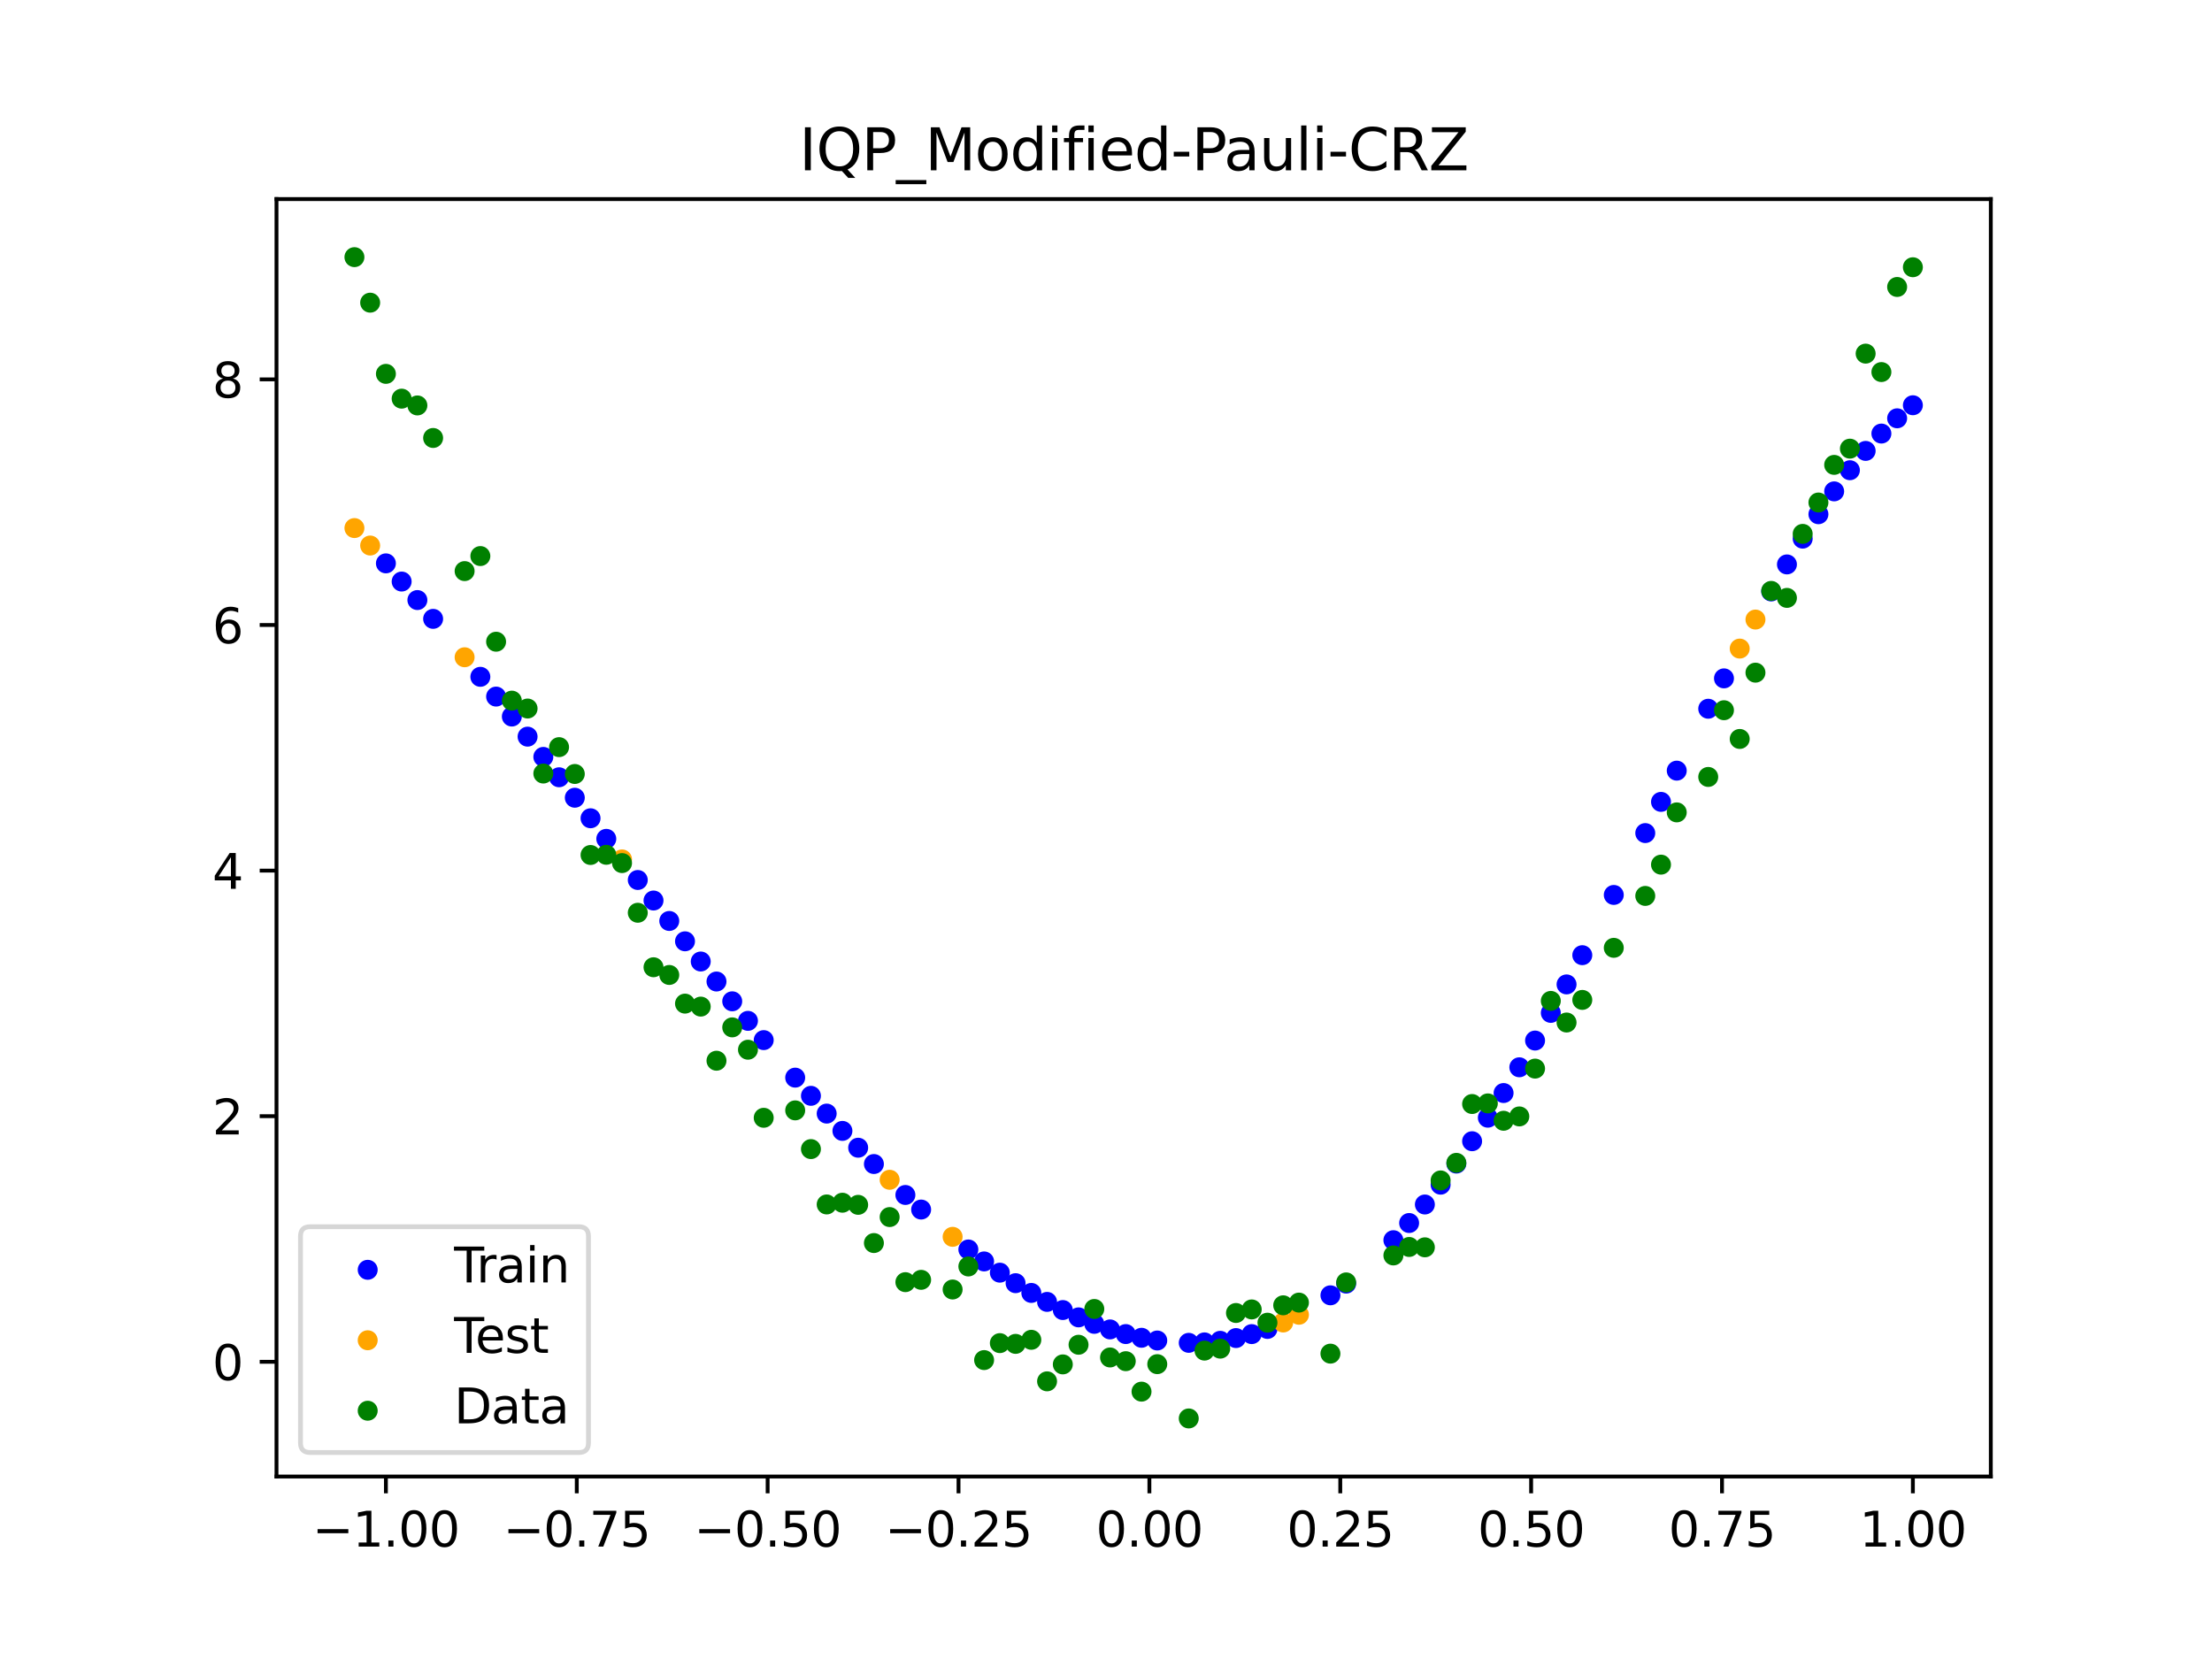 <?xml version="1.0" encoding="utf-8" standalone="no"?>
<!DOCTYPE svg PUBLIC "-//W3C//DTD SVG 1.1//EN"
  "http://www.w3.org/Graphics/SVG/1.1/DTD/svg11.dtd">
<svg xmlns:xlink="http://www.w3.org/1999/xlink" width="460.8pt" height="345.6pt" viewBox="0 0 460.8 345.6" xmlns="http://www.w3.org/2000/svg" version="1.1">
 <defs>
  <style type="text/css">*{stroke-linejoin: round; stroke-linecap: butt}</style>
 </defs>
 <g id="figure_1">
  <g id="patch_1">
   <path d="M 0 345.6 
L 460.8 345.6 
L 460.8 0 
L 0 0 
z
" style="fill: #ffffff"/>
  </g>
  <g id="axes_1">
   <g id="patch_2">
    <path d="M 57.6 307.584 
L 414.72 307.584 
L 414.72 41.472 
L 57.6 41.472 
z
" style="fill: #ffffff"/>
   </g>
   <g id="PathCollection_1">
    <defs>
     <path id="m2d441d9bac" d="M 0 1.581 
C 0.419 1.581 0.822 1.415 1.118 1.118 
C 1.415 0.822 1.581 0.419 1.581 0 
C 1.581 -0.419 1.415 -0.822 1.118 -1.118 
C 0.822 -1.415 0.419 -1.581 0 -1.581 
C -0.419 -1.581 -0.822 -1.415 -1.118 -1.118 
C -1.415 -0.822 -1.581 -0.419 -1.581 0 
C -1.581 0.419 -1.415 0.822 -1.118 1.118 
C -0.822 1.415 -0.419 1.581 0 1.581 
z
" style="stroke: #0000ff"/>
    </defs>
    <g clip-path="url(#pebf54b2631)">
     <use xlink:href="#m2d441d9bac" x="208.286" y="265.12" style="fill: #0000ff; stroke: #0000ff"/>
     <use xlink:href="#m2d441d9bac" x="83.671" y="121.147" style="fill: #0000ff; stroke: #0000ff"/>
     <use xlink:href="#m2d441d9bac" x="349.297" y="160.539" style="fill: #0000ff; stroke: #0000ff"/>
     <use xlink:href="#m2d441d9bac" x="149.258" y="204.467" style="fill: #0000ff; stroke: #0000ff"/>
     <use xlink:href="#m2d441d9bac" x="293.548" y="254.775" style="fill: #0000ff; stroke: #0000ff"/>
     <use xlink:href="#m2d441d9bac" x="319.783" y="216.766" style="fill: #0000ff; stroke: #0000ff"/>
     <use xlink:href="#m2d441d9bac" x="254.196" y="279.315" style="fill: #0000ff; stroke: #0000ff"/>
     <use xlink:href="#m2d441d9bac" x="342.739" y="173.546" style="fill: #0000ff; stroke: #0000ff"/>
     <use xlink:href="#m2d441d9bac" x="142.699" y="196.091" style="fill: #0000ff; stroke: #0000ff"/>
     <use xlink:href="#m2d441d9bac" x="175.492" y="235.587" style="fill: #0000ff; stroke: #0000ff"/>
     <use xlink:href="#m2d441d9bac" x="250.917" y="279.644" style="fill: #0000ff; stroke: #0000ff"/>
     <use xlink:href="#m2d441d9bac" x="155.816" y="212.663" style="fill: #0000ff; stroke: #0000ff"/>
     <use xlink:href="#m2d441d9bac" x="86.95" y="125.002" style="fill: #0000ff; stroke: #0000ff"/>
     <use xlink:href="#m2d441d9bac" x="123.023" y="170.46" style="fill: #0000ff; stroke: #0000ff"/>
     <use xlink:href="#m2d441d9bac" x="313.224" y="227.698" style="fill: #0000ff; stroke: #0000ff"/>
     <use xlink:href="#m2d441d9bac" x="100.067" y="140.994" style="fill: #0000ff; stroke: #0000ff"/>
     <use xlink:href="#m2d441d9bac" x="132.861" y="183.319" style="fill: #0000ff; stroke: #0000ff"/>
     <use xlink:href="#m2d441d9bac" x="182.051" y="242.487" style="fill: #0000ff; stroke: #0000ff"/>
     <use xlink:href="#m2d441d9bac" x="382.091" y="102.362" style="fill: #0000ff; stroke: #0000ff"/>
     <use xlink:href="#m2d441d9bac" x="188.61" y="248.933" style="fill: #0000ff; stroke: #0000ff"/>
     <use xlink:href="#m2d441d9bac" x="247.638" y="279.738" style="fill: #0000ff; stroke: #0000ff"/>
     <use xlink:href="#m2d441d9bac" x="300.107" y="246.789" style="fill: #0000ff; stroke: #0000ff"/>
     <use xlink:href="#m2d441d9bac" x="152.537" y="208.591" style="fill: #0000ff; stroke: #0000ff"/>
     <use xlink:href="#m2d441d9bac" x="205.006" y="262.778" style="fill: #0000ff; stroke: #0000ff"/>
     <use xlink:href="#m2d441d9bac" x="306.666" y="237.738" style="fill: #0000ff; stroke: #0000ff"/>
     <use xlink:href="#m2d441d9bac" x="280.431" y="267.393" style="fill: #0000ff; stroke: #0000ff"/>
     <use xlink:href="#m2d441d9bac" x="90.229" y="128.919" style="fill: #0000ff; stroke: #0000ff"/>
     <use xlink:href="#m2d441d9bac" x="326.342" y="205.069" style="fill: #0000ff; stroke: #0000ff"/>
     <use xlink:href="#m2d441d9bac" x="296.828" y="250.919" style="fill: #0000ff; stroke: #0000ff"/>
     <use xlink:href="#m2d441d9bac" x="165.654" y="224.491" style="fill: #0000ff; stroke: #0000ff"/>
     <use xlink:href="#m2d441d9bac" x="231.241" y="276.942" style="fill: #0000ff; stroke: #0000ff"/>
     <use xlink:href="#m2d441d9bac" x="277.152" y="269.839" style="fill: #0000ff; stroke: #0000ff"/>
     <use xlink:href="#m2d441d9bac" x="106.626" y="149.267" style="fill: #0000ff; stroke: #0000ff"/>
     <use xlink:href="#m2d441d9bac" x="172.213" y="231.982" style="fill: #0000ff; stroke: #0000ff"/>
     <use xlink:href="#m2d441d9bac" x="346.018" y="167.044" style="fill: #0000ff; stroke: #0000ff"/>
     <use xlink:href="#m2d441d9bac" x="309.945" y="232.836" style="fill: #0000ff; stroke: #0000ff"/>
     <use xlink:href="#m2d441d9bac" x="359.135" y="141.316" style="fill: #0000ff; stroke: #0000ff"/>
     <use xlink:href="#m2d441d9bac" x="116.464" y="161.919" style="fill: #0000ff; stroke: #0000ff"/>
     <use xlink:href="#m2d441d9bac" x="103.347" y="145.111" style="fill: #0000ff; stroke: #0000ff"/>
     <use xlink:href="#m2d441d9bac" x="159.096" y="216.675" style="fill: #0000ff; stroke: #0000ff"/>
     <use xlink:href="#m2d441d9bac" x="119.743" y="166.182" style="fill: #0000ff; stroke: #0000ff"/>
     <use xlink:href="#m2d441d9bac" x="178.772" y="239.091" style="fill: #0000ff; stroke: #0000ff"/>
     <use xlink:href="#m2d441d9bac" x="241.079" y="279.251" style="fill: #0000ff; stroke: #0000ff"/>
     <use xlink:href="#m2d441d9bac" x="145.978" y="200.298" style="fill: #0000ff; stroke: #0000ff"/>
     <use xlink:href="#m2d441d9bac" x="168.934" y="228.281" style="fill: #0000ff; stroke: #0000ff"/>
     <use xlink:href="#m2d441d9bac" x="329.621" y="198.981" style="fill: #0000ff; stroke: #0000ff"/>
     <use xlink:href="#m2d441d9bac" x="264.034" y="276.842" style="fill: #0000ff; stroke: #0000ff"/>
     <use xlink:href="#m2d441d9bac" x="391.929" y="90.32" style="fill: #0000ff; stroke: #0000ff"/>
     <use xlink:href="#m2d441d9bac" x="336.18" y="186.432" style="fill: #0000ff; stroke: #0000ff"/>
     <use xlink:href="#m2d441d9bac" x="316.504" y="222.336" style="fill: #0000ff; stroke: #0000ff"/>
     <use xlink:href="#m2d441d9bac" x="191.889" y="251.971" style="fill: #0000ff; stroke: #0000ff"/>
     <use xlink:href="#m2d441d9bac" x="368.973" y="123.21" style="fill: #0000ff; stroke: #0000ff"/>
     <use xlink:href="#m2d441d9bac" x="398.487" y="84.42" style="fill: #0000ff; stroke: #0000ff"/>
     <use xlink:href="#m2d441d9bac" x="234.52" y="277.912" style="fill: #0000ff; stroke: #0000ff"/>
     <use xlink:href="#m2d441d9bac" x="109.905" y="153.457" style="fill: #0000ff; stroke: #0000ff"/>
     <use xlink:href="#m2d441d9bac" x="323.062" y="211.004" style="fill: #0000ff; stroke: #0000ff"/>
     <use xlink:href="#m2d441d9bac" x="126.302" y="174.745" style="fill: #0000ff; stroke: #0000ff"/>
     <use xlink:href="#m2d441d9bac" x="388.649" y="93.932" style="fill: #0000ff; stroke: #0000ff"/>
     <use xlink:href="#m2d441d9bac" x="227.962" y="275.78" style="fill: #0000ff; stroke: #0000ff"/>
     <use xlink:href="#m2d441d9bac" x="113.185" y="157.676" style="fill: #0000ff; stroke: #0000ff"/>
     <use xlink:href="#m2d441d9bac" x="260.755" y="277.921" style="fill: #0000ff; stroke: #0000ff"/>
     <use xlink:href="#m2d441d9bac" x="80.391" y="117.359" style="fill: #0000ff; stroke: #0000ff"/>
     <use xlink:href="#m2d441d9bac" x="139.42" y="191.855" style="fill: #0000ff; stroke: #0000ff"/>
     <use xlink:href="#m2d441d9bac" x="378.811" y="107.122" style="fill: #0000ff; stroke: #0000ff"/>
     <use xlink:href="#m2d441d9bac" x="375.532" y="112.205" style="fill: #0000ff; stroke: #0000ff"/>
     <use xlink:href="#m2d441d9bac" x="237.8" y="278.684" style="fill: #0000ff; stroke: #0000ff"/>
     <use xlink:href="#m2d441d9bac" x="290.269" y="258.354" style="fill: #0000ff; stroke: #0000ff"/>
     <use xlink:href="#m2d441d9bac" x="211.565" y="267.309" style="fill: #0000ff; stroke: #0000ff"/>
     <use xlink:href="#m2d441d9bac" x="136.14" y="187.595" style="fill: #0000ff; stroke: #0000ff"/>
     <use xlink:href="#m2d441d9bac" x="395.208" y="87.141" style="fill: #0000ff; stroke: #0000ff"/>
     <use xlink:href="#m2d441d9bac" x="385.37" y="97.956" style="fill: #0000ff; stroke: #0000ff"/>
     <use xlink:href="#m2d441d9bac" x="303.386" y="242.393" style="fill: #0000ff; stroke: #0000ff"/>
     <use xlink:href="#m2d441d9bac" x="224.682" y="274.433" style="fill: #0000ff; stroke: #0000ff"/>
     <use xlink:href="#m2d441d9bac" x="372.253" y="117.578" style="fill: #0000ff; stroke: #0000ff"/>
     <use xlink:href="#m2d441d9bac" x="257.476" y="278.743" style="fill: #0000ff; stroke: #0000ff"/>
     <use xlink:href="#m2d441d9bac" x="221.403" y="272.907" style="fill: #0000ff; stroke: #0000ff"/>
     <use xlink:href="#m2d441d9bac" x="355.856" y="147.644" style="fill: #0000ff; stroke: #0000ff"/>
     <use xlink:href="#m2d441d9bac" x="201.727" y="260.288" style="fill: #0000ff; stroke: #0000ff"/>
     <use xlink:href="#m2d441d9bac" x="214.844" y="269.34" style="fill: #0000ff; stroke: #0000ff"/>
     <use xlink:href="#m2d441d9bac" x="218.124" y="271.207" style="fill: #0000ff; stroke: #0000ff"/>
    </g>
   </g>
   <g id="PathCollection_2">
    <defs>
     <path id="mce3f043b94" d="M 0 1.581 
C 0.419 1.581 0.822 1.415 1.118 1.118 
C 1.415 0.822 1.581 0.419 1.581 0 
C 1.581 -0.419 1.415 -0.822 1.118 -1.118 
C 0.822 -1.415 0.419 -1.581 0 -1.581 
C -0.419 -1.581 -0.822 -1.415 -1.118 -1.118 
C -1.415 -0.822 -1.581 -0.419 -1.581 0 
C -1.581 0.419 -1.415 0.822 -1.118 1.118 
C -0.822 1.415 -0.419 1.581 0 1.581 
z
" style="stroke: #ffa500"/>
    </defs>
    <g clip-path="url(#pebf54b2631)">
     <use xlink:href="#mce3f043b94" x="198.448" y="257.653" style="fill: #ffa500; stroke: #ffa500"/>
     <use xlink:href="#mce3f043b94" x="365.694" y="129.066" style="fill: #ffa500; stroke: #ffa500"/>
     <use xlink:href="#mce3f043b94" x="73.833" y="110.007" style="fill: #ffa500; stroke: #ffa500"/>
     <use xlink:href="#mce3f043b94" x="96.788" y="136.919" style="fill: #ffa500; stroke: #ffa500"/>
     <use xlink:href="#mce3f043b94" x="267.314" y="275.5" style="fill: #ffa500; stroke: #ffa500"/>
     <use xlink:href="#mce3f043b94" x="129.581" y="179.034" style="fill: #ffa500; stroke: #ffa500"/>
     <use xlink:href="#mce3f043b94" x="185.33" y="245.77" style="fill: #ffa500; stroke: #ffa500"/>
     <use xlink:href="#mce3f043b94" x="270.593" y="273.889" style="fill: #ffa500; stroke: #ffa500"/>
     <use xlink:href="#mce3f043b94" x="77.112" y="113.644" style="fill: #ffa500; stroke: #ffa500"/>
     <use xlink:href="#mce3f043b94" x="362.415" y="135.113" style="fill: #ffa500; stroke: #ffa500"/>
    </g>
   </g>
   <g id="PathCollection_3">
    <defs>
     <path id="mb23731b820" d="M 0 1.581 
C 0.419 1.581 0.822 1.415 1.118 1.118 
C 1.415 0.822 1.581 0.419 1.581 0 
C 1.581 -0.419 1.415 -0.822 1.118 -1.118 
C 0.822 -1.415 0.419 -1.581 0 -1.581 
C -0.419 -1.581 -0.822 -1.415 -1.118 -1.118 
C -1.415 -0.822 -1.581 -0.419 -1.581 0 
C -1.581 0.419 -1.415 0.822 -1.118 1.118 
C -0.822 1.415 -0.419 1.581 0 1.581 
z
" style="stroke: #008000"/>
    </defs>
    <g clip-path="url(#pebf54b2631)">
     <use xlink:href="#mb23731b820" x="208.286" y="279.798" style="fill: #008000; stroke: #008000"/>
     <use xlink:href="#mb23731b820" x="83.671" y="83.047" style="fill: #008000; stroke: #008000"/>
     <use xlink:href="#mb23731b820" x="349.297" y="169.235" style="fill: #008000; stroke: #008000"/>
     <use xlink:href="#mb23731b820" x="149.258" y="220.967" style="fill: #008000; stroke: #008000"/>
     <use xlink:href="#mb23731b820" x="293.548" y="259.766" style="fill: #008000; stroke: #008000"/>
     <use xlink:href="#mb23731b820" x="319.783" y="222.609" style="fill: #008000; stroke: #008000"/>
     <use xlink:href="#mb23731b820" x="254.196" y="280.945" style="fill: #008000; stroke: #008000"/>
     <use xlink:href="#mb23731b820" x="342.739" y="186.636" style="fill: #008000; stroke: #008000"/>
     <use xlink:href="#mb23731b820" x="142.699" y="209.073" style="fill: #008000; stroke: #008000"/>
     <use xlink:href="#mb23731b820" x="175.492" y="250.548" style="fill: #008000; stroke: #008000"/>
     <use xlink:href="#mb23731b820" x="250.917" y="281.357" style="fill: #008000; stroke: #008000"/>
     <use xlink:href="#mb23731b820" x="155.816" y="218.675" style="fill: #008000; stroke: #008000"/>
     <use xlink:href="#mb23731b820" x="86.95" y="84.461" style="fill: #008000; stroke: #008000"/>
     <use xlink:href="#mb23731b820" x="123.023" y="178.109" style="fill: #008000; stroke: #008000"/>
     <use xlink:href="#mb23731b820" x="313.224" y="233.476" style="fill: #008000; stroke: #008000"/>
     <use xlink:href="#mb23731b820" x="100.067" y="115.838" style="fill: #008000; stroke: #008000"/>
     <use xlink:href="#mb23731b820" x="132.861" y="190.145" style="fill: #008000; stroke: #008000"/>
     <use xlink:href="#mb23731b820" x="182.051" y="258.951" style="fill: #008000; stroke: #008000"/>
     <use xlink:href="#mb23731b820" x="382.091" y="96.844" style="fill: #008000; stroke: #008000"/>
     <use xlink:href="#mb23731b820" x="188.61" y="267.097" style="fill: #008000; stroke: #008000"/>
     <use xlink:href="#mb23731b820" x="247.638" y="295.488" style="fill: #008000; stroke: #008000"/>
     <use xlink:href="#mb23731b820" x="300.107" y="245.907" style="fill: #008000; stroke: #008000"/>
     <use xlink:href="#mb23731b820" x="152.537" y="214.021" style="fill: #008000; stroke: #008000"/>
     <use xlink:href="#mb23731b820" x="205.006" y="283.329" style="fill: #008000; stroke: #008000"/>
     <use xlink:href="#mb23731b820" x="306.666" y="229.986" style="fill: #008000; stroke: #008000"/>
     <use xlink:href="#mb23731b820" x="280.431" y="267.148" style="fill: #008000; stroke: #008000"/>
     <use xlink:href="#mb23731b820" x="90.229" y="91.238" style="fill: #008000; stroke: #008000"/>
     <use xlink:href="#mb23731b820" x="326.342" y="213.009" style="fill: #008000; stroke: #008000"/>
     <use xlink:href="#mb23731b820" x="296.828" y="259.841" style="fill: #008000; stroke: #008000"/>
     <use xlink:href="#mb23731b820" x="165.654" y="231.312" style="fill: #008000; stroke: #008000"/>
     <use xlink:href="#mb23731b820" x="231.241" y="282.785" style="fill: #008000; stroke: #008000"/>
     <use xlink:href="#mb23731b820" x="277.152" y="281.988" style="fill: #008000; stroke: #008000"/>
     <use xlink:href="#mb23731b820" x="106.626" y="145.957" style="fill: #008000; stroke: #008000"/>
     <use xlink:href="#mb23731b820" x="172.213" y="250.909" style="fill: #008000; stroke: #008000"/>
     <use xlink:href="#mb23731b820" x="346.018" y="180.121" style="fill: #008000; stroke: #008000"/>
     <use xlink:href="#mb23731b820" x="309.945" y="229.858" style="fill: #008000; stroke: #008000"/>
     <use xlink:href="#mb23731b820" x="359.135" y="147.953" style="fill: #008000; stroke: #008000"/>
     <use xlink:href="#mb23731b820" x="116.464" y="155.642" style="fill: #008000; stroke: #008000"/>
     <use xlink:href="#mb23731b820" x="103.347" y="133.681" style="fill: #008000; stroke: #008000"/>
     <use xlink:href="#mb23731b820" x="159.096" y="232.856" style="fill: #008000; stroke: #008000"/>
     <use xlink:href="#mb23731b820" x="119.743" y="161.234" style="fill: #008000; stroke: #008000"/>
     <use xlink:href="#mb23731b820" x="178.772" y="250.991" style="fill: #008000; stroke: #008000"/>
     <use xlink:href="#mb23731b820" x="241.079" y="284.178" style="fill: #008000; stroke: #008000"/>
     <use xlink:href="#mb23731b820" x="145.978" y="209.694" style="fill: #008000; stroke: #008000"/>
     <use xlink:href="#mb23731b820" x="168.934" y="239.376" style="fill: #008000; stroke: #008000"/>
     <use xlink:href="#mb23731b820" x="329.621" y="208.299" style="fill: #008000; stroke: #008000"/>
     <use xlink:href="#mb23731b820" x="264.034" y="275.541" style="fill: #008000; stroke: #008000"/>
     <use xlink:href="#mb23731b820" x="391.929" y="77.507" style="fill: #008000; stroke: #008000"/>
     <use xlink:href="#mb23731b820" x="336.18" y="197.449" style="fill: #008000; stroke: #008000"/>
     <use xlink:href="#mb23731b820" x="316.504" y="232.571" style="fill: #008000; stroke: #008000"/>
     <use xlink:href="#mb23731b820" x="191.889" y="266.612" style="fill: #008000; stroke: #008000"/>
     <use xlink:href="#mb23731b820" x="368.973" y="123.096" style="fill: #008000; stroke: #008000"/>
     <use xlink:href="#mb23731b820" x="398.487" y="55.672" style="fill: #008000; stroke: #008000"/>
     <use xlink:href="#mb23731b820" x="234.52" y="283.56" style="fill: #008000; stroke: #008000"/>
     <use xlink:href="#mb23731b820" x="109.905" y="147.599" style="fill: #008000; stroke: #008000"/>
     <use xlink:href="#mb23731b820" x="323.062" y="208.507" style="fill: #008000; stroke: #008000"/>
     <use xlink:href="#mb23731b820" x="126.302" y="178.07" style="fill: #008000; stroke: #008000"/>
     <use xlink:href="#mb23731b820" x="388.649" y="73.667" style="fill: #008000; stroke: #008000"/>
     <use xlink:href="#mb23731b820" x="227.962" y="272.682" style="fill: #008000; stroke: #008000"/>
     <use xlink:href="#mb23731b820" x="113.185" y="161.141" style="fill: #008000; stroke: #008000"/>
     <use xlink:href="#mb23731b820" x="260.755" y="272.778" style="fill: #008000; stroke: #008000"/>
     <use xlink:href="#mb23731b820" x="80.391" y="77.883" style="fill: #008000; stroke: #008000"/>
     <use xlink:href="#mb23731b820" x="139.42" y="203.102" style="fill: #008000; stroke: #008000"/>
     <use xlink:href="#mb23731b820" x="378.811" y="104.684" style="fill: #008000; stroke: #008000"/>
     <use xlink:href="#mb23731b820" x="375.532" y="111.216" style="fill: #008000; stroke: #008000"/>
     <use xlink:href="#mb23731b820" x="237.8" y="289.903" style="fill: #008000; stroke: #008000"/>
     <use xlink:href="#mb23731b820" x="290.269" y="261.533" style="fill: #008000; stroke: #008000"/>
     <use xlink:href="#mb23731b820" x="211.565" y="279.954" style="fill: #008000; stroke: #008000"/>
     <use xlink:href="#mb23731b820" x="136.14" y="201.496" style="fill: #008000; stroke: #008000"/>
     <use xlink:href="#mb23731b820" x="395.208" y="59.781" style="fill: #008000; stroke: #008000"/>
     <use xlink:href="#mb23731b820" x="385.37" y="93.463" style="fill: #008000; stroke: #008000"/>
     <use xlink:href="#mb23731b820" x="303.386" y="242.242" style="fill: #008000; stroke: #008000"/>
     <use xlink:href="#mb23731b820" x="224.682" y="280.135" style="fill: #008000; stroke: #008000"/>
     <use xlink:href="#mb23731b820" x="372.253" y="124.552" style="fill: #008000; stroke: #008000"/>
     <use xlink:href="#mb23731b820" x="257.476" y="273.52" style="fill: #008000; stroke: #008000"/>
     <use xlink:href="#mb23731b820" x="221.403" y="284.229" style="fill: #008000; stroke: #008000"/>
     <use xlink:href="#mb23731b820" x="355.856" y="161.851" style="fill: #008000; stroke: #008000"/>
     <use xlink:href="#mb23731b820" x="201.727" y="263.828" style="fill: #008000; stroke: #008000"/>
     <use xlink:href="#mb23731b820" x="214.844" y="279.105" style="fill: #008000; stroke: #008000"/>
     <use xlink:href="#mb23731b820" x="218.124" y="287.758" style="fill: #008000; stroke: #008000"/>
    </g>
   </g>
   <g id="PathCollection_4">
    <g clip-path="url(#pebf54b2631)">
     <use xlink:href="#mb23731b820" x="198.448" y="268.627" style="fill: #008000; stroke: #008000"/>
     <use xlink:href="#mb23731b820" x="365.694" y="140.127" style="fill: #008000; stroke: #008000"/>
     <use xlink:href="#mb23731b820" x="73.833" y="53.568" style="fill: #008000; stroke: #008000"/>
     <use xlink:href="#mb23731b820" x="96.788" y="118.971" style="fill: #008000; stroke: #008000"/>
     <use xlink:href="#mb23731b820" x="267.314" y="271.918" style="fill: #008000; stroke: #008000"/>
     <use xlink:href="#mb23731b820" x="129.581" y="179.797" style="fill: #008000; stroke: #008000"/>
     <use xlink:href="#mb23731b820" x="185.33" y="253.537" style="fill: #008000; stroke: #008000"/>
     <use xlink:href="#mb23731b820" x="270.593" y="271.354" style="fill: #008000; stroke: #008000"/>
     <use xlink:href="#mb23731b820" x="77.112" y="63.052" style="fill: #008000; stroke: #008000"/>
     <use xlink:href="#mb23731b820" x="362.415" y="153.936" style="fill: #008000; stroke: #008000"/>
    </g>
   </g>
   <g id="matplotlib.axis_1">
    <g id="xtick_1">
     <g id="line2d_1">
      <defs>
       <path id="m59d740e3dd" d="M 0 0 
L 0 3.5 
" style="stroke: #000000; stroke-width: 0.8"/>
      </defs>
      <g>
       <use xlink:href="#m59d740e3dd" x="80.391" y="307.584" style="stroke: #000000; stroke-width: 0.8"/>
      </g>
     </g>
     <g id="text_1">
      <!-- −1.00 -->
      <g transform="translate(65.069 322.182) scale(0.1 -0.1)">
       <defs>
        <path id="DejaVuSans-2212" d="M 678 2272 
L 4684 2272 
L 4684 1741 
L 678 1741 
L 678 2272 
z
" transform="scale(0.016)"/>
        <path id="DejaVuSans-31" d="M 794 531 
L 1825 531 
L 1825 4091 
L 703 3866 
L 703 4441 
L 1819 4666 
L 2450 4666 
L 2450 531 
L 3481 531 
L 3481 0 
L 794 0 
L 794 531 
z
" transform="scale(0.016)"/>
        <path id="DejaVuSans-2e" d="M 684 794 
L 1344 794 
L 1344 0 
L 684 0 
L 684 794 
z
" transform="scale(0.016)"/>
        <path id="DejaVuSans-30" d="M 2034 4250 
Q 1547 4250 1301 3770 
Q 1056 3291 1056 2328 
Q 1056 1369 1301 889 
Q 1547 409 2034 409 
Q 2525 409 2770 889 
Q 3016 1369 3016 2328 
Q 3016 3291 2770 3770 
Q 2525 4250 2034 4250 
z
M 2034 4750 
Q 2819 4750 3233 4129 
Q 3647 3509 3647 2328 
Q 3647 1150 3233 529 
Q 2819 -91 2034 -91 
Q 1250 -91 836 529 
Q 422 1150 422 2328 
Q 422 3509 836 4129 
Q 1250 4750 2034 4750 
z
" transform="scale(0.016)"/>
       </defs>
       <use xlink:href="#DejaVuSans-2212"/>
       <use xlink:href="#DejaVuSans-31" x="83.789"/>
       <use xlink:href="#DejaVuSans-2e" x="147.412"/>
       <use xlink:href="#DejaVuSans-30" x="179.199"/>
       <use xlink:href="#DejaVuSans-30" x="242.822"/>
      </g>
     </g>
    </g>
    <g id="xtick_2">
     <g id="line2d_2">
      <g>
       <use xlink:href="#m59d740e3dd" x="120.153" y="307.584" style="stroke: #000000; stroke-width: 0.8"/>
      </g>
     </g>
     <g id="text_2">
      <!-- −0.75 -->
      <g transform="translate(104.831 322.182) scale(0.1 -0.1)">
       <defs>
        <path id="DejaVuSans-37" d="M 525 4666 
L 3525 4666 
L 3525 4397 
L 1831 0 
L 1172 0 
L 2766 4134 
L 525 4134 
L 525 4666 
z
" transform="scale(0.016)"/>
        <path id="DejaVuSans-35" d="M 691 4666 
L 3169 4666 
L 3169 4134 
L 1269 4134 
L 1269 2991 
Q 1406 3038 1543 3061 
Q 1681 3084 1819 3084 
Q 2600 3084 3056 2656 
Q 3513 2228 3513 1497 
Q 3513 744 3044 326 
Q 2575 -91 1722 -91 
Q 1428 -91 1123 -41 
Q 819 9 494 109 
L 494 744 
Q 775 591 1075 516 
Q 1375 441 1709 441 
Q 2250 441 2565 725 
Q 2881 1009 2881 1497 
Q 2881 1984 2565 2268 
Q 2250 2553 1709 2553 
Q 1456 2553 1204 2497 
Q 953 2441 691 2322 
L 691 4666 
z
" transform="scale(0.016)"/>
       </defs>
       <use xlink:href="#DejaVuSans-2212"/>
       <use xlink:href="#DejaVuSans-30" x="83.789"/>
       <use xlink:href="#DejaVuSans-2e" x="147.412"/>
       <use xlink:href="#DejaVuSans-37" x="179.199"/>
       <use xlink:href="#DejaVuSans-35" x="242.822"/>
      </g>
     </g>
    </g>
    <g id="xtick_3">
     <g id="line2d_3">
      <g>
       <use xlink:href="#m59d740e3dd" x="159.915" y="307.584" style="stroke: #000000; stroke-width: 0.8"/>
      </g>
     </g>
     <g id="text_3">
      <!-- −0.50 -->
      <g transform="translate(144.593 322.182) scale(0.1 -0.1)">
       <use xlink:href="#DejaVuSans-2212"/>
       <use xlink:href="#DejaVuSans-30" x="83.789"/>
       <use xlink:href="#DejaVuSans-2e" x="147.412"/>
       <use xlink:href="#DejaVuSans-35" x="179.199"/>
       <use xlink:href="#DejaVuSans-30" x="242.822"/>
      </g>
     </g>
    </g>
    <g id="xtick_4">
     <g id="line2d_4">
      <g>
       <use xlink:href="#m59d740e3dd" x="199.677" y="307.584" style="stroke: #000000; stroke-width: 0.8"/>
      </g>
     </g>
     <g id="text_4">
      <!-- −0.25 -->
      <g transform="translate(184.355 322.182) scale(0.1 -0.1)">
       <defs>
        <path id="DejaVuSans-32" d="M 1228 531 
L 3431 531 
L 3431 0 
L 469 0 
L 469 531 
Q 828 903 1448 1529 
Q 2069 2156 2228 2338 
Q 2531 2678 2651 2914 
Q 2772 3150 2772 3378 
Q 2772 3750 2511 3984 
Q 2250 4219 1831 4219 
Q 1534 4219 1204 4116 
Q 875 4013 500 3803 
L 500 4441 
Q 881 4594 1212 4672 
Q 1544 4750 1819 4750 
Q 2544 4750 2975 4387 
Q 3406 4025 3406 3419 
Q 3406 3131 3298 2873 
Q 3191 2616 2906 2266 
Q 2828 2175 2409 1742 
Q 1991 1309 1228 531 
z
" transform="scale(0.016)"/>
       </defs>
       <use xlink:href="#DejaVuSans-2212"/>
       <use xlink:href="#DejaVuSans-30" x="83.789"/>
       <use xlink:href="#DejaVuSans-2e" x="147.412"/>
       <use xlink:href="#DejaVuSans-32" x="179.199"/>
       <use xlink:href="#DejaVuSans-35" x="242.822"/>
      </g>
     </g>
    </g>
    <g id="xtick_5">
     <g id="line2d_5">
      <g>
       <use xlink:href="#m59d740e3dd" x="239.439" y="307.584" style="stroke: #000000; stroke-width: 0.8"/>
      </g>
     </g>
     <g id="text_5">
      <!-- 0.00 -->
      <g transform="translate(228.307 322.182) scale(0.1 -0.1)">
       <use xlink:href="#DejaVuSans-30"/>
       <use xlink:href="#DejaVuSans-2e" x="63.623"/>
       <use xlink:href="#DejaVuSans-30" x="95.41"/>
       <use xlink:href="#DejaVuSans-30" x="159.033"/>
      </g>
     </g>
    </g>
    <g id="xtick_6">
     <g id="line2d_6">
      <g>
       <use xlink:href="#m59d740e3dd" x="279.201" y="307.584" style="stroke: #000000; stroke-width: 0.8"/>
      </g>
     </g>
     <g id="text_6">
      <!-- 0.25 -->
      <g transform="translate(268.069 322.182) scale(0.1 -0.1)">
       <use xlink:href="#DejaVuSans-30"/>
       <use xlink:href="#DejaVuSans-2e" x="63.623"/>
       <use xlink:href="#DejaVuSans-32" x="95.41"/>
       <use xlink:href="#DejaVuSans-35" x="159.033"/>
      </g>
     </g>
    </g>
    <g id="xtick_7">
     <g id="line2d_7">
      <g>
       <use xlink:href="#m59d740e3dd" x="318.963" y="307.584" style="stroke: #000000; stroke-width: 0.8"/>
      </g>
     </g>
     <g id="text_7">
      <!-- 0.50 -->
      <g transform="translate(307.83 322.182) scale(0.1 -0.1)">
       <use xlink:href="#DejaVuSans-30"/>
       <use xlink:href="#DejaVuSans-2e" x="63.623"/>
       <use xlink:href="#DejaVuSans-35" x="95.41"/>
       <use xlink:href="#DejaVuSans-30" x="159.033"/>
      </g>
     </g>
    </g>
    <g id="xtick_8">
     <g id="line2d_8">
      <g>
       <use xlink:href="#m59d740e3dd" x="358.725" y="307.584" style="stroke: #000000; stroke-width: 0.8"/>
      </g>
     </g>
     <g id="text_8">
      <!-- 0.75 -->
      <g transform="translate(347.592 322.182) scale(0.1 -0.1)">
       <use xlink:href="#DejaVuSans-30"/>
       <use xlink:href="#DejaVuSans-2e" x="63.623"/>
       <use xlink:href="#DejaVuSans-37" x="95.41"/>
       <use xlink:href="#DejaVuSans-35" x="159.033"/>
      </g>
     </g>
    </g>
    <g id="xtick_9">
     <g id="line2d_9">
      <g>
       <use xlink:href="#m59d740e3dd" x="398.487" y="307.584" style="stroke: #000000; stroke-width: 0.8"/>
      </g>
     </g>
     <g id="text_9">
      <!-- 1.00 -->
      <g transform="translate(387.354 322.182) scale(0.1 -0.1)">
       <use xlink:href="#DejaVuSans-31"/>
       <use xlink:href="#DejaVuSans-2e" x="63.623"/>
       <use xlink:href="#DejaVuSans-30" x="95.41"/>
       <use xlink:href="#DejaVuSans-30" x="159.033"/>
      </g>
     </g>
    </g>
   </g>
   <g id="matplotlib.axis_2">
    <g id="ytick_1">
     <g id="line2d_10">
      <defs>
       <path id="m5fe6c211ac" d="M 0 0 
L -3.5 0 
" style="stroke: #000000; stroke-width: 0.8"/>
      </defs>
      <g>
       <use xlink:href="#m5fe6c211ac" x="57.6" y="283.689" style="stroke: #000000; stroke-width: 0.8"/>
      </g>
     </g>
     <g id="text_10">
      <!-- 0 -->
      <g transform="translate(44.237 287.489) scale(0.1 -0.1)">
       <use xlink:href="#DejaVuSans-30"/>
      </g>
     </g>
    </g>
    <g id="ytick_2">
     <g id="line2d_11">
      <g>
       <use xlink:href="#m5fe6c211ac" x="57.6" y="232.524" style="stroke: #000000; stroke-width: 0.8"/>
      </g>
     </g>
     <g id="text_11">
      <!-- 2 -->
      <g transform="translate(44.237 236.324) scale(0.1 -0.1)">
       <use xlink:href="#DejaVuSans-32"/>
      </g>
     </g>
    </g>
    <g id="ytick_3">
     <g id="line2d_12">
      <g>
       <use xlink:href="#m5fe6c211ac" x="57.6" y="181.36" style="stroke: #000000; stroke-width: 0.8"/>
      </g>
     </g>
     <g id="text_12">
      <!-- 4 -->
      <g transform="translate(44.237 185.159) scale(0.1 -0.1)">
       <defs>
        <path id="DejaVuSans-34" d="M 2419 4116 
L 825 1625 
L 2419 1625 
L 2419 4116 
z
M 2253 4666 
L 3047 4666 
L 3047 1625 
L 3713 1625 
L 3713 1100 
L 3047 1100 
L 3047 0 
L 2419 0 
L 2419 1100 
L 313 1100 
L 313 1709 
L 2253 4666 
z
" transform="scale(0.016)"/>
       </defs>
       <use xlink:href="#DejaVuSans-34"/>
      </g>
     </g>
    </g>
    <g id="ytick_4">
     <g id="line2d_13">
      <g>
       <use xlink:href="#m5fe6c211ac" x="57.6" y="130.195" style="stroke: #000000; stroke-width: 0.8"/>
      </g>
     </g>
     <g id="text_13">
      <!-- 6 -->
      <g transform="translate(44.237 133.994) scale(0.1 -0.1)">
       <defs>
        <path id="DejaVuSans-36" d="M 2113 2584 
Q 1688 2584 1439 2293 
Q 1191 2003 1191 1497 
Q 1191 994 1439 701 
Q 1688 409 2113 409 
Q 2538 409 2786 701 
Q 3034 994 3034 1497 
Q 3034 2003 2786 2293 
Q 2538 2584 2113 2584 
z
M 3366 4563 
L 3366 3988 
Q 3128 4100 2886 4159 
Q 2644 4219 2406 4219 
Q 1781 4219 1451 3797 
Q 1122 3375 1075 2522 
Q 1259 2794 1537 2939 
Q 1816 3084 2150 3084 
Q 2853 3084 3261 2657 
Q 3669 2231 3669 1497 
Q 3669 778 3244 343 
Q 2819 -91 2113 -91 
Q 1303 -91 875 529 
Q 447 1150 447 2328 
Q 447 3434 972 4092 
Q 1497 4750 2381 4750 
Q 2619 4750 2861 4703 
Q 3103 4656 3366 4563 
z
" transform="scale(0.016)"/>
       </defs>
       <use xlink:href="#DejaVuSans-36"/>
      </g>
     </g>
    </g>
    <g id="ytick_5">
     <g id="line2d_14">
      <g>
       <use xlink:href="#m5fe6c211ac" x="57.6" y="79.03" style="stroke: #000000; stroke-width: 0.8"/>
      </g>
     </g>
     <g id="text_14">
      <!-- 8 -->
      <g transform="translate(44.237 82.829) scale(0.1 -0.1)">
       <defs>
        <path id="DejaVuSans-38" d="M 2034 2216 
Q 1584 2216 1326 1975 
Q 1069 1734 1069 1313 
Q 1069 891 1326 650 
Q 1584 409 2034 409 
Q 2484 409 2743 651 
Q 3003 894 3003 1313 
Q 3003 1734 2745 1975 
Q 2488 2216 2034 2216 
z
M 1403 2484 
Q 997 2584 770 2862 
Q 544 3141 544 3541 
Q 544 4100 942 4425 
Q 1341 4750 2034 4750 
Q 2731 4750 3128 4425 
Q 3525 4100 3525 3541 
Q 3525 3141 3298 2862 
Q 3072 2584 2669 2484 
Q 3125 2378 3379 2068 
Q 3634 1759 3634 1313 
Q 3634 634 3220 271 
Q 2806 -91 2034 -91 
Q 1263 -91 848 271 
Q 434 634 434 1313 
Q 434 1759 690 2068 
Q 947 2378 1403 2484 
z
M 1172 3481 
Q 1172 3119 1398 2916 
Q 1625 2713 2034 2713 
Q 2441 2713 2670 2916 
Q 2900 3119 2900 3481 
Q 2900 3844 2670 4047 
Q 2441 4250 2034 4250 
Q 1625 4250 1398 4047 
Q 1172 3844 1172 3481 
z
" transform="scale(0.016)"/>
       </defs>
       <use xlink:href="#DejaVuSans-38"/>
      </g>
     </g>
    </g>
   </g>
   <g id="patch_3">
    <path d="M 57.6 307.584 
L 57.6 41.472 
" style="fill: none; stroke: #000000; stroke-width: 0.8; stroke-linejoin: miter; stroke-linecap: square"/>
   </g>
   <g id="patch_4">
    <path d="M 414.72 307.584 
L 414.72 41.472 
" style="fill: none; stroke: #000000; stroke-width: 0.8; stroke-linejoin: miter; stroke-linecap: square"/>
   </g>
   <g id="patch_5">
    <path d="M 57.6 307.584 
L 414.72 307.584 
" style="fill: none; stroke: #000000; stroke-width: 0.8; stroke-linejoin: miter; stroke-linecap: square"/>
   </g>
   <g id="patch_6">
    <path d="M 57.6 41.472 
L 414.72 41.472 
" style="fill: none; stroke: #000000; stroke-width: 0.8; stroke-linejoin: miter; stroke-linecap: square"/>
   </g>
   <g id="text_15">
    <!-- IQP_Modified-Pauli-CRZ -->
    <g transform="translate(166.486 35.472) scale(0.12 -0.12)">
     <defs>
      <path id="DejaVuSans-49" d="M 628 4666 
L 1259 4666 
L 1259 0 
L 628 0 
L 628 4666 
z
" transform="scale(0.016)"/>
      <path id="DejaVuSans-51" d="M 2522 4238 
Q 1834 4238 1429 3725 
Q 1025 3213 1025 2328 
Q 1025 1447 1429 934 
Q 1834 422 2522 422 
Q 3209 422 3611 934 
Q 4013 1447 4013 2328 
Q 4013 3213 3611 3725 
Q 3209 4238 2522 4238 
z
M 3406 84 
L 4238 -825 
L 3475 -825 
L 2784 -78 
Q 2681 -84 2626 -87 
Q 2572 -91 2522 -91 
Q 1538 -91 948 567 
Q 359 1225 359 2328 
Q 359 3434 948 4092 
Q 1538 4750 2522 4750 
Q 3503 4750 4090 4092 
Q 4678 3434 4678 2328 
Q 4678 1516 4351 937 
Q 4025 359 3406 84 
z
" transform="scale(0.016)"/>
      <path id="DejaVuSans-50" d="M 1259 4147 
L 1259 2394 
L 2053 2394 
Q 2494 2394 2734 2622 
Q 2975 2850 2975 3272 
Q 2975 3691 2734 3919 
Q 2494 4147 2053 4147 
L 1259 4147 
z
M 628 4666 
L 2053 4666 
Q 2838 4666 3239 4311 
Q 3641 3956 3641 3272 
Q 3641 2581 3239 2228 
Q 2838 1875 2053 1875 
L 1259 1875 
L 1259 0 
L 628 0 
L 628 4666 
z
" transform="scale(0.016)"/>
      <path id="DejaVuSans-5f" d="M 3263 -1063 
L 3263 -1509 
L -63 -1509 
L -63 -1063 
L 3263 -1063 
z
" transform="scale(0.016)"/>
      <path id="DejaVuSans-4d" d="M 628 4666 
L 1569 4666 
L 2759 1491 
L 3956 4666 
L 4897 4666 
L 4897 0 
L 4281 0 
L 4281 4097 
L 3078 897 
L 2444 897 
L 1241 4097 
L 1241 0 
L 628 0 
L 628 4666 
z
" transform="scale(0.016)"/>
      <path id="DejaVuSans-6f" d="M 1959 3097 
Q 1497 3097 1228 2736 
Q 959 2375 959 1747 
Q 959 1119 1226 758 
Q 1494 397 1959 397 
Q 2419 397 2687 759 
Q 2956 1122 2956 1747 
Q 2956 2369 2687 2733 
Q 2419 3097 1959 3097 
z
M 1959 3584 
Q 2709 3584 3137 3096 
Q 3566 2609 3566 1747 
Q 3566 888 3137 398 
Q 2709 -91 1959 -91 
Q 1206 -91 779 398 
Q 353 888 353 1747 
Q 353 2609 779 3096 
Q 1206 3584 1959 3584 
z
" transform="scale(0.016)"/>
      <path id="DejaVuSans-64" d="M 2906 2969 
L 2906 4863 
L 3481 4863 
L 3481 0 
L 2906 0 
L 2906 525 
Q 2725 213 2448 61 
Q 2172 -91 1784 -91 
Q 1150 -91 751 415 
Q 353 922 353 1747 
Q 353 2572 751 3078 
Q 1150 3584 1784 3584 
Q 2172 3584 2448 3432 
Q 2725 3281 2906 2969 
z
M 947 1747 
Q 947 1113 1208 752 
Q 1469 391 1925 391 
Q 2381 391 2643 752 
Q 2906 1113 2906 1747 
Q 2906 2381 2643 2742 
Q 2381 3103 1925 3103 
Q 1469 3103 1208 2742 
Q 947 2381 947 1747 
z
" transform="scale(0.016)"/>
      <path id="DejaVuSans-69" d="M 603 3500 
L 1178 3500 
L 1178 0 
L 603 0 
L 603 3500 
z
M 603 4863 
L 1178 4863 
L 1178 4134 
L 603 4134 
L 603 4863 
z
" transform="scale(0.016)"/>
      <path id="DejaVuSans-66" d="M 2375 4863 
L 2375 4384 
L 1825 4384 
Q 1516 4384 1395 4259 
Q 1275 4134 1275 3809 
L 1275 3500 
L 2222 3500 
L 2222 3053 
L 1275 3053 
L 1275 0 
L 697 0 
L 697 3053 
L 147 3053 
L 147 3500 
L 697 3500 
L 697 3744 
Q 697 4328 969 4595 
Q 1241 4863 1831 4863 
L 2375 4863 
z
" transform="scale(0.016)"/>
      <path id="DejaVuSans-65" d="M 3597 1894 
L 3597 1613 
L 953 1613 
Q 991 1019 1311 708 
Q 1631 397 2203 397 
Q 2534 397 2845 478 
Q 3156 559 3463 722 
L 3463 178 
Q 3153 47 2828 -22 
Q 2503 -91 2169 -91 
Q 1331 -91 842 396 
Q 353 884 353 1716 
Q 353 2575 817 3079 
Q 1281 3584 2069 3584 
Q 2775 3584 3186 3129 
Q 3597 2675 3597 1894 
z
M 3022 2063 
Q 3016 2534 2758 2815 
Q 2500 3097 2075 3097 
Q 1594 3097 1305 2825 
Q 1016 2553 972 2059 
L 3022 2063 
z
" transform="scale(0.016)"/>
      <path id="DejaVuSans-2d" d="M 313 2009 
L 1997 2009 
L 1997 1497 
L 313 1497 
L 313 2009 
z
" transform="scale(0.016)"/>
      <path id="DejaVuSans-61" d="M 2194 1759 
Q 1497 1759 1228 1600 
Q 959 1441 959 1056 
Q 959 750 1161 570 
Q 1363 391 1709 391 
Q 2188 391 2477 730 
Q 2766 1069 2766 1631 
L 2766 1759 
L 2194 1759 
z
M 3341 1997 
L 3341 0 
L 2766 0 
L 2766 531 
Q 2569 213 2275 61 
Q 1981 -91 1556 -91 
Q 1019 -91 701 211 
Q 384 513 384 1019 
Q 384 1609 779 1909 
Q 1175 2209 1959 2209 
L 2766 2209 
L 2766 2266 
Q 2766 2663 2505 2880 
Q 2244 3097 1772 3097 
Q 1472 3097 1187 3025 
Q 903 2953 641 2809 
L 641 3341 
Q 956 3463 1253 3523 
Q 1550 3584 1831 3584 
Q 2591 3584 2966 3190 
Q 3341 2797 3341 1997 
z
" transform="scale(0.016)"/>
      <path id="DejaVuSans-75" d="M 544 1381 
L 544 3500 
L 1119 3500 
L 1119 1403 
Q 1119 906 1312 657 
Q 1506 409 1894 409 
Q 2359 409 2629 706 
Q 2900 1003 2900 1516 
L 2900 3500 
L 3475 3500 
L 3475 0 
L 2900 0 
L 2900 538 
Q 2691 219 2414 64 
Q 2138 -91 1772 -91 
Q 1169 -91 856 284 
Q 544 659 544 1381 
z
M 1991 3584 
L 1991 3584 
z
" transform="scale(0.016)"/>
      <path id="DejaVuSans-6c" d="M 603 4863 
L 1178 4863 
L 1178 0 
L 603 0 
L 603 4863 
z
" transform="scale(0.016)"/>
      <path id="DejaVuSans-43" d="M 4122 4306 
L 4122 3641 
Q 3803 3938 3442 4084 
Q 3081 4231 2675 4231 
Q 1875 4231 1450 3742 
Q 1025 3253 1025 2328 
Q 1025 1406 1450 917 
Q 1875 428 2675 428 
Q 3081 428 3442 575 
Q 3803 722 4122 1019 
L 4122 359 
Q 3791 134 3420 21 
Q 3050 -91 2638 -91 
Q 1578 -91 968 557 
Q 359 1206 359 2328 
Q 359 3453 968 4101 
Q 1578 4750 2638 4750 
Q 3056 4750 3426 4639 
Q 3797 4528 4122 4306 
z
" transform="scale(0.016)"/>
      <path id="DejaVuSans-52" d="M 2841 2188 
Q 3044 2119 3236 1894 
Q 3428 1669 3622 1275 
L 4263 0 
L 3584 0 
L 2988 1197 
Q 2756 1666 2539 1819 
Q 2322 1972 1947 1972 
L 1259 1972 
L 1259 0 
L 628 0 
L 628 4666 
L 2053 4666 
Q 2853 4666 3247 4331 
Q 3641 3997 3641 3322 
Q 3641 2881 3436 2590 
Q 3231 2300 2841 2188 
z
M 1259 4147 
L 1259 2491 
L 2053 2491 
Q 2509 2491 2742 2702 
Q 2975 2913 2975 3322 
Q 2975 3731 2742 3939 
Q 2509 4147 2053 4147 
L 1259 4147 
z
" transform="scale(0.016)"/>
      <path id="DejaVuSans-5a" d="M 359 4666 
L 4025 4666 
L 4025 4184 
L 1075 531 
L 4097 531 
L 4097 0 
L 288 0 
L 288 481 
L 3238 4134 
L 359 4134 
L 359 4666 
z
" transform="scale(0.016)"/>
     </defs>
     <use xlink:href="#DejaVuSans-49"/>
     <use xlink:href="#DejaVuSans-51" x="29.492"/>
     <use xlink:href="#DejaVuSans-50" x="108.203"/>
     <use xlink:href="#DejaVuSans-5f" x="168.506"/>
     <use xlink:href="#DejaVuSans-4d" x="218.506"/>
     <use xlink:href="#DejaVuSans-6f" x="304.785"/>
     <use xlink:href="#DejaVuSans-64" x="365.967"/>
     <use xlink:href="#DejaVuSans-69" x="429.443"/>
     <use xlink:href="#DejaVuSans-66" x="457.227"/>
     <use xlink:href="#DejaVuSans-69" x="492.432"/>
     <use xlink:href="#DejaVuSans-65" x="520.215"/>
     <use xlink:href="#DejaVuSans-64" x="581.738"/>
     <use xlink:href="#DejaVuSans-2d" x="645.215"/>
     <use xlink:href="#DejaVuSans-50" x="681.299"/>
     <use xlink:href="#DejaVuSans-61" x="737.102"/>
     <use xlink:href="#DejaVuSans-75" x="798.381"/>
     <use xlink:href="#DejaVuSans-6c" x="861.76"/>
     <use xlink:href="#DejaVuSans-69" x="889.543"/>
     <use xlink:href="#DejaVuSans-2d" x="917.326"/>
     <use xlink:href="#DejaVuSans-43" x="953.41"/>
     <use xlink:href="#DejaVuSans-52" x="1023.234"/>
     <use xlink:href="#DejaVuSans-5a" x="1092.717"/>
    </g>
   </g>
   <g id="legend_1">
    <g id="patch_7">
     <path d="M 64.6 302.584 
L 120.588 302.584 
Q 122.588 302.584 122.588 300.584 
L 122.588 257.55 
Q 122.588 255.55 120.588 255.55 
L 64.6 255.55 
Q 62.6 255.55 62.6 257.55 
L 62.6 300.584 
Q 62.6 302.584 64.6 302.584 
z
" style="fill: #ffffff; opacity: 0.8; stroke: #cccccc; stroke-linejoin: miter"/>
    </g>
    <g id="PathCollection_5">
     <g>
      <use xlink:href="#m2d441d9bac" x="76.6" y="264.523" style="fill: #0000ff; stroke: #0000ff"/>
     </g>
    </g>
    <g id="text_16">
     <!-- Train -->
     <g transform="translate(94.6 267.148) scale(0.1 -0.1)">
      <defs>
       <path id="DejaVuSans-54" d="M -19 4666 
L 3928 4666 
L 3928 4134 
L 2272 4134 
L 2272 0 
L 1638 0 
L 1638 4134 
L -19 4134 
L -19 4666 
z
" transform="scale(0.016)"/>
       <path id="DejaVuSans-72" d="M 2631 2963 
Q 2534 3019 2420 3045 
Q 2306 3072 2169 3072 
Q 1681 3072 1420 2755 
Q 1159 2438 1159 1844 
L 1159 0 
L 581 0 
L 581 3500 
L 1159 3500 
L 1159 2956 
Q 1341 3275 1631 3429 
Q 1922 3584 2338 3584 
Q 2397 3584 2469 3576 
Q 2541 3569 2628 3553 
L 2631 2963 
z
" transform="scale(0.016)"/>
       <path id="DejaVuSans-6e" d="M 3513 2113 
L 3513 0 
L 2938 0 
L 2938 2094 
Q 2938 2591 2744 2837 
Q 2550 3084 2163 3084 
Q 1697 3084 1428 2787 
Q 1159 2491 1159 1978 
L 1159 0 
L 581 0 
L 581 3500 
L 1159 3500 
L 1159 2956 
Q 1366 3272 1645 3428 
Q 1925 3584 2291 3584 
Q 2894 3584 3203 3211 
Q 3513 2838 3513 2113 
z
" transform="scale(0.016)"/>
      </defs>
      <use xlink:href="#DejaVuSans-54"/>
      <use xlink:href="#DejaVuSans-72" x="46.334"/>
      <use xlink:href="#DejaVuSans-61" x="87.447"/>
      <use xlink:href="#DejaVuSans-69" x="148.727"/>
      <use xlink:href="#DejaVuSans-6e" x="176.51"/>
     </g>
    </g>
    <g id="PathCollection_6">
     <g>
      <use xlink:href="#mce3f043b94" x="76.6" y="279.201" style="fill: #ffa500; stroke: #ffa500"/>
     </g>
    </g>
    <g id="text_17">
     <!-- Test -->
     <g transform="translate(94.6 281.826) scale(0.1 -0.1)">
      <defs>
       <path id="DejaVuSans-73" d="M 2834 3397 
L 2834 2853 
Q 2591 2978 2328 3040 
Q 2066 3103 1784 3103 
Q 1356 3103 1142 2972 
Q 928 2841 928 2578 
Q 928 2378 1081 2264 
Q 1234 2150 1697 2047 
L 1894 2003 
Q 2506 1872 2764 1633 
Q 3022 1394 3022 966 
Q 3022 478 2636 193 
Q 2250 -91 1575 -91 
Q 1294 -91 989 -36 
Q 684 19 347 128 
L 347 722 
Q 666 556 975 473 
Q 1284 391 1588 391 
Q 1994 391 2212 530 
Q 2431 669 2431 922 
Q 2431 1156 2273 1281 
Q 2116 1406 1581 1522 
L 1381 1569 
Q 847 1681 609 1914 
Q 372 2147 372 2553 
Q 372 3047 722 3315 
Q 1072 3584 1716 3584 
Q 2034 3584 2315 3537 
Q 2597 3491 2834 3397 
z
" transform="scale(0.016)"/>
       <path id="DejaVuSans-74" d="M 1172 4494 
L 1172 3500 
L 2356 3500 
L 2356 3053 
L 1172 3053 
L 1172 1153 
Q 1172 725 1289 603 
Q 1406 481 1766 481 
L 2356 481 
L 2356 0 
L 1766 0 
Q 1100 0 847 248 
Q 594 497 594 1153 
L 594 3053 
L 172 3053 
L 172 3500 
L 594 3500 
L 594 4494 
L 1172 4494 
z
" transform="scale(0.016)"/>
      </defs>
      <use xlink:href="#DejaVuSans-54"/>
      <use xlink:href="#DejaVuSans-65" x="44.084"/>
      <use xlink:href="#DejaVuSans-73" x="105.607"/>
      <use xlink:href="#DejaVuSans-74" x="157.707"/>
     </g>
    </g>
    <g id="PathCollection_7">
     <g>
      <use xlink:href="#mb23731b820" x="76.6" y="293.879" style="fill: #008000; stroke: #008000"/>
     </g>
    </g>
    <g id="text_18">
     <!-- Data -->
     <g transform="translate(94.6 296.504) scale(0.1 -0.1)">
      <defs>
       <path id="DejaVuSans-44" d="M 1259 4147 
L 1259 519 
L 2022 519 
Q 2988 519 3436 956 
Q 3884 1394 3884 2338 
Q 3884 3275 3436 3711 
Q 2988 4147 2022 4147 
L 1259 4147 
z
M 628 4666 
L 1925 4666 
Q 3281 4666 3915 4102 
Q 4550 3538 4550 2338 
Q 4550 1131 3912 565 
Q 3275 0 1925 0 
L 628 0 
L 628 4666 
z
" transform="scale(0.016)"/>
      </defs>
      <use xlink:href="#DejaVuSans-44"/>
      <use xlink:href="#DejaVuSans-61" x="77.002"/>
      <use xlink:href="#DejaVuSans-74" x="138.281"/>
      <use xlink:href="#DejaVuSans-61" x="177.49"/>
     </g>
    </g>
   </g>
  </g>
 </g>
 <defs>
  <clipPath id="pebf54b2631">
   <rect x="57.6" y="41.472" width="357.12" height="266.112"/>
  </clipPath>
 </defs>
</svg>
